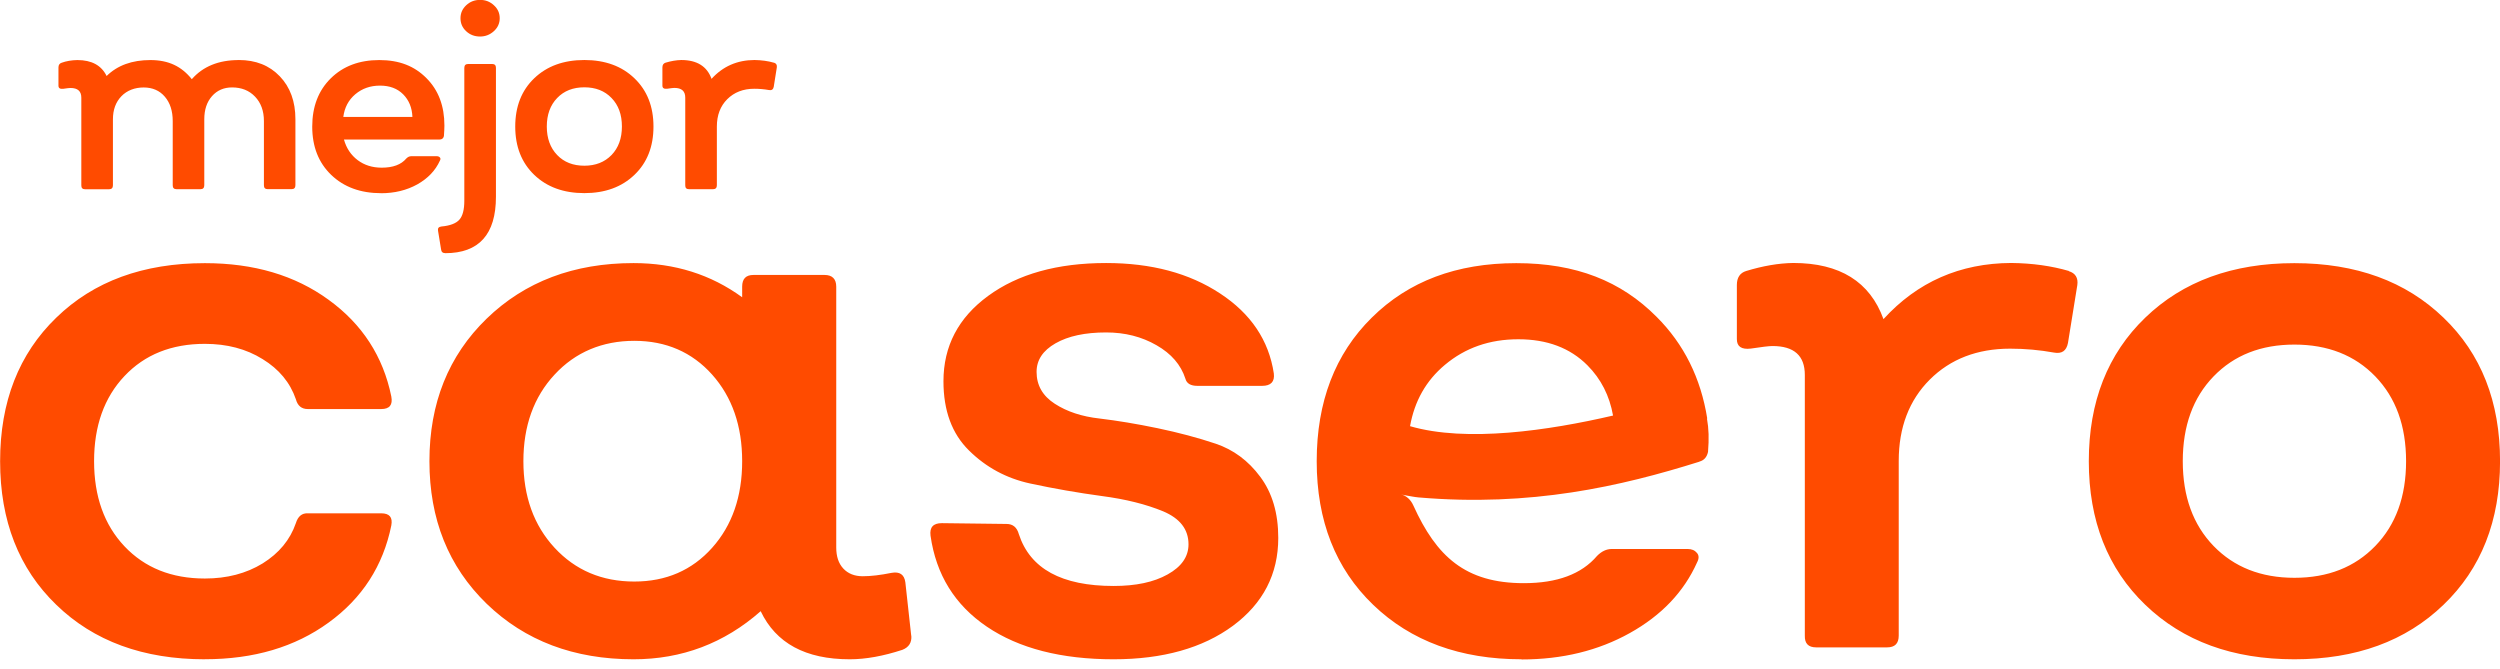 <svg width="157" height="42" viewBox="0 0 157 42" fill="none" xmlns="http://www.w3.org/2000/svg">
<path d="M12.867 41.403C8.997 41.403 5.887 40.265 3.536 37.982C1.184 35.71 0.007 32.703 0.007 28.966C0.007 25.229 1.184 22.223 3.536 19.947C5.887 17.663 9.001 16.526 12.867 16.526C15.94 16.526 18.525 17.288 20.636 18.826C22.746 20.354 24.063 22.384 24.575 24.902C24.673 25.429 24.464 25.689 23.938 25.689H19.336C18.939 25.689 18.692 25.485 18.58 25.071C18.218 24.021 17.525 23.185 16.494 22.553C15.463 21.91 14.254 21.594 12.867 21.594C10.771 21.594 9.088 22.268 7.817 23.617C6.542 24.966 5.908 26.75 5.908 28.963C5.908 31.175 6.545 32.96 7.817 34.308C9.092 35.657 10.774 36.331 12.867 36.331C14.254 36.331 15.463 36.015 16.494 35.383C17.525 34.74 18.218 33.904 18.58 32.854C18.713 32.426 18.96 32.219 19.336 32.236H23.938C24.46 32.236 24.669 32.486 24.575 32.998C24.06 35.534 22.746 37.571 20.636 39.099C18.525 40.634 15.94 41.4 12.867 41.4V41.403ZM57.232 39.925C57.263 40.353 57.079 40.648 56.668 40.81C55.476 41.2 54.372 41.403 53.362 41.403C50.589 41.403 48.729 40.395 47.771 38.383C45.483 40.399 42.821 41.403 39.784 41.403C36.046 41.403 32.967 40.241 30.563 37.916C28.16 35.583 26.968 32.601 26.968 28.963C26.968 25.324 28.16 22.342 30.563 20.01C32.963 17.685 36.042 16.522 39.784 16.522C42.372 16.522 44.643 17.238 46.608 18.668V18.004C46.608 17.509 46.841 17.267 47.318 17.267H51.781C52.261 17.267 52.516 17.512 52.516 18.004V34.386C52.516 34.937 52.658 35.38 52.958 35.703C53.258 36.026 53.669 36.188 54.181 36.188C54.693 36.188 55.302 36.114 55.978 35.977C56.501 35.878 56.79 36.082 56.856 36.57L57.225 39.925H57.232ZM39.833 36.521C41.828 36.521 43.459 35.815 44.723 34.4C45.981 32.991 46.608 31.179 46.608 28.963C46.608 26.746 45.977 24.934 44.723 23.526C43.459 22.114 41.828 21.404 39.833 21.404C37.837 21.404 36.133 22.11 34.827 23.526C33.521 24.93 32.869 26.75 32.869 28.963C32.869 31.175 33.524 32.991 34.827 34.4C36.133 35.812 37.802 36.521 39.833 36.521ZM69.939 41.403C66.655 41.403 63.993 40.722 61.976 39.356C59.959 37.989 58.786 36.089 58.437 33.641C58.371 33.114 58.605 32.854 59.148 32.854L63.209 32.904C63.607 32.904 63.864 33.114 63.983 33.543C64.693 35.72 66.672 36.799 69.939 36.799C71.326 36.799 72.454 36.563 73.325 36.075C74.203 35.587 74.638 34.958 74.638 34.182C74.638 33.244 74.106 32.559 73.043 32.11C71.977 31.671 70.699 31.348 69.194 31.151C67.696 30.947 66.195 30.687 64.697 30.364C63.206 30.041 61.924 29.349 60.855 28.292C59.782 27.238 59.249 25.788 59.249 23.944C59.249 21.741 60.182 19.953 62.053 18.584C63.931 17.21 66.393 16.518 69.466 16.518C72.305 16.518 74.687 17.154 76.621 18.429C78.554 19.697 79.683 21.372 79.996 23.452C80.062 23.972 79.808 24.232 79.261 24.232H75.199C74.774 24.232 74.524 24.084 74.444 23.785C74.161 22.907 73.555 22.209 72.632 21.682C71.698 21.144 70.65 20.877 69.466 20.877C68.145 20.877 67.09 21.102 66.289 21.559C65.491 22.015 65.097 22.609 65.097 23.357C65.097 24.2 65.484 24.867 66.24 25.355C67.006 25.851 67.94 26.16 69.051 26.283C70.162 26.416 71.371 26.616 72.691 26.89C74.022 27.168 75.231 27.491 76.342 27.863C77.453 28.236 78.39 28.927 79.139 29.936C79.895 30.944 80.275 32.226 80.275 33.782C80.275 36.054 79.324 37.895 77.429 39.299C75.534 40.697 73.029 41.403 69.933 41.403H69.936H69.939ZM101.3 26.1C101.077 24.846 100.545 23.799 99.688 22.939C98.601 21.85 97.159 21.306 95.351 21.306C93.543 21.306 92.014 21.843 90.739 22.914C89.554 23.905 88.833 25.187 88.551 26.764C92.09 27.797 97.256 27.038 101.297 26.097L101.3 26.1ZM95.553 41.403C91.714 41.403 88.607 40.265 86.235 37.982C83.873 35.71 82.689 32.703 82.689 28.966C82.689 25.229 83.842 22.223 86.148 19.947C88.454 17.663 91.474 16.526 95.222 16.526C98.97 16.526 101.799 17.646 104.035 19.897C105.752 21.611 106.811 23.743 107.215 26.286H107.198C107.313 26.933 107.33 27.544 107.264 28.38C107.191 28.71 107.013 28.91 106.724 28.987V28.994C101.792 30.543 96.128 31.843 89.095 31.239C88.819 31.214 88.583 31.161 88.388 31.13C88.192 31.098 88.046 31.067 87.952 31.031C88.318 31.13 88.59 31.369 88.76 31.748C90.202 34.927 92.007 36.623 95.696 36.623C97.793 36.623 99.322 36.054 100.297 34.909C100.579 34.624 100.886 34.477 101.217 34.477H105.989C106.24 34.477 106.431 34.558 106.567 34.723C106.703 34.877 106.703 35.081 106.578 35.316C105.749 37.171 104.338 38.65 102.352 39.756C100.37 40.862 98.106 41.414 95.553 41.414V41.403ZM129.917 17.028C130.335 17.151 130.519 17.453 130.456 17.902L129.868 21.541C129.77 22.036 129.481 22.233 128.99 22.142C128.095 21.98 127.179 21.896 126.235 21.896C124.172 21.896 122.486 22.546 121.191 23.838C119.895 25.131 119.24 26.838 119.24 28.949V39.918C119.24 40.413 118.996 40.655 118.515 40.655H114.053C113.562 40.655 113.329 40.409 113.343 39.918V23.543C113.343 22.335 112.667 21.731 111.312 21.731C111.092 21.731 110.636 21.787 109.943 21.892C109.364 21.959 109.075 21.762 109.075 21.299V17.895C109.075 17.439 109.267 17.137 109.664 17.017C110.706 16.701 111.684 16.529 112.614 16.515C115.541 16.515 117.432 17.692 118.282 20.041C120.41 17.709 123.086 16.529 126.308 16.515C127.649 16.529 128.854 16.705 129.927 17.017V17.024L129.917 17.028ZM153.45 37.982C151.082 40.265 147.96 41.403 144.087 41.403C140.213 41.403 137.096 40.265 134.724 37.982C132.362 35.71 131.177 32.703 131.177 28.966C131.177 25.229 132.362 22.223 134.724 19.947C137.092 17.663 140.217 16.526 144.087 16.526C147.957 16.526 151.082 17.663 153.45 19.947C155.819 22.219 157.003 25.229 157.003 28.966C157.003 32.703 155.819 35.71 153.45 37.982ZM139.012 34.287C140.301 35.618 141.993 36.286 144.09 36.286C146.187 36.286 147.877 35.622 149.169 34.287C150.458 32.956 151.102 31.183 151.102 28.963C151.102 26.743 150.458 24.973 149.169 23.638C147.88 22.307 146.187 21.64 144.09 21.64C141.993 21.64 140.304 22.303 139.012 23.638C137.723 24.969 137.078 26.75 137.078 28.963C137.078 31.175 137.723 32.953 139.012 34.287ZM14.996 3.769C16.062 3.769 16.919 4.109 17.57 4.791C18.225 5.472 18.552 6.375 18.552 7.488V11.629C18.552 11.794 18.476 11.879 18.312 11.879H16.811C16.651 11.879 16.57 11.798 16.574 11.629V7.601C16.574 6.965 16.386 6.456 16.017 6.069C15.651 5.683 15.167 5.49 14.574 5.49C14.059 5.49 13.637 5.672 13.313 6.038C12.989 6.407 12.829 6.884 12.829 7.492V11.633C12.829 11.798 12.749 11.882 12.589 11.882H11.088C10.927 11.882 10.844 11.801 10.847 11.633V7.604C10.847 6.968 10.683 6.459 10.352 6.073C10.022 5.686 9.576 5.493 9.022 5.493C8.468 5.493 7.98 5.676 7.625 6.041C7.27 6.41 7.092 6.888 7.092 7.495V11.636C7.092 11.801 7.012 11.886 6.848 11.886H5.347C5.183 11.886 5.103 11.805 5.107 11.636V6.133C5.107 5.725 4.88 5.525 4.424 5.525C4.351 5.525 4.197 5.542 3.964 5.578C3.769 5.599 3.671 5.532 3.671 5.381V4.236C3.671 4.081 3.738 3.983 3.87 3.941C4.159 3.835 4.49 3.779 4.859 3.772C5.758 3.772 6.371 4.106 6.695 4.773C7.378 4.102 8.294 3.772 9.443 3.772C10.593 3.772 11.405 4.173 12.045 4.973C12.746 4.173 13.731 3.772 14.985 3.772V3.765L14.996 3.769ZM23.931 12.132C22.642 12.132 21.597 11.749 20.799 10.983C20.005 10.217 19.608 9.209 19.608 7.952C19.608 6.695 19.998 5.683 20.771 4.921C21.548 4.155 22.562 3.772 23.819 3.772C25.077 3.772 26.028 4.148 26.78 4.907C27.536 5.662 27.909 6.656 27.909 7.889C27.909 8.047 27.898 8.261 27.878 8.546C27.846 8.69 27.752 8.763 27.599 8.763H21.6C21.754 9.311 22.039 9.736 22.461 10.056C22.882 10.372 23.384 10.53 23.973 10.53C24.676 10.53 25.192 10.34 25.516 9.954C25.613 9.856 25.714 9.81 25.826 9.81H27.432C27.515 9.81 27.581 9.838 27.627 9.891C27.672 9.94 27.672 10.01 27.627 10.087C27.345 10.709 26.874 11.204 26.205 11.58C25.54 11.949 24.777 12.135 23.92 12.135H23.927L23.931 12.132ZM21.559 7.344H25.899C25.878 6.765 25.683 6.291 25.321 5.925C24.955 5.557 24.471 5.377 23.865 5.377C23.259 5.377 22.743 5.557 22.314 5.918C21.886 6.28 21.635 6.754 21.559 7.348V7.344ZM30.149 2.294C29.8 2.294 29.508 2.181 29.271 1.956C29.034 1.735 28.919 1.465 28.919 1.145C28.919 0.825 29.037 0.558 29.278 0.33C29.518 0.105 29.807 -0.007 30.149 -0.007C30.49 -0.007 30.772 0.105 31.016 0.33C31.263 0.555 31.382 0.825 31.382 1.145C31.382 1.465 31.26 1.732 31.016 1.956C30.769 2.181 30.48 2.294 30.149 2.294ZM27.958 15.897C27.804 15.897 27.717 15.819 27.7 15.665L27.508 14.488C27.48 14.334 27.547 14.246 27.714 14.225C28.264 14.176 28.644 14.028 28.849 13.796C29.058 13.561 29.159 13.164 29.159 12.606V4.268C29.159 4.099 29.239 4.018 29.407 4.018H30.904C31.068 4.018 31.148 4.099 31.145 4.268V12.356C31.145 14.717 30.082 15.9 27.961 15.9L27.958 15.897ZM39.843 10.98C39.045 11.745 38 12.128 36.697 12.128C35.395 12.128 34.346 11.745 33.548 10.98C32.754 10.214 32.357 9.206 32.357 7.948C32.357 6.691 32.754 5.679 33.548 4.917C34.346 4.152 35.395 3.769 36.697 3.769C38 3.769 39.049 4.152 39.843 4.917C40.641 5.683 41.038 6.691 41.038 7.948C41.038 9.206 40.641 10.217 39.843 10.98ZM34.991 9.736C35.422 10.186 35.994 10.407 36.697 10.407C37.401 10.407 37.972 10.182 38.404 9.736C38.836 9.29 39.056 8.693 39.056 7.945C39.056 7.197 38.84 6.603 38.404 6.154C37.972 5.704 37.401 5.483 36.697 5.483C35.994 5.483 35.422 5.704 34.991 6.154C34.559 6.6 34.339 7.2 34.339 7.945C34.339 8.69 34.559 9.287 34.991 9.736ZM48.604 3.934C48.743 3.976 48.806 4.074 48.785 4.229L48.59 5.455C48.558 5.62 48.457 5.686 48.294 5.655C47.991 5.602 47.684 5.574 47.367 5.574C46.674 5.574 46.109 5.795 45.674 6.227C45.239 6.659 45.019 7.235 45.019 7.945V11.633C45.019 11.798 44.939 11.882 44.775 11.882H43.274C43.107 11.882 43.03 11.801 43.034 11.633V6.129C43.034 5.722 42.807 5.521 42.351 5.521C42.278 5.521 42.124 5.539 41.891 5.574C41.696 5.595 41.599 5.528 41.599 5.377V4.232C41.599 4.078 41.665 3.979 41.794 3.937C42.142 3.832 42.473 3.776 42.783 3.769C43.769 3.769 44.403 4.166 44.685 4.952C45.399 4.166 46.298 3.772 47.381 3.769C47.83 3.776 48.238 3.832 48.597 3.937L48.604 3.934Z" fill="#FF4B00"/>
</svg>
